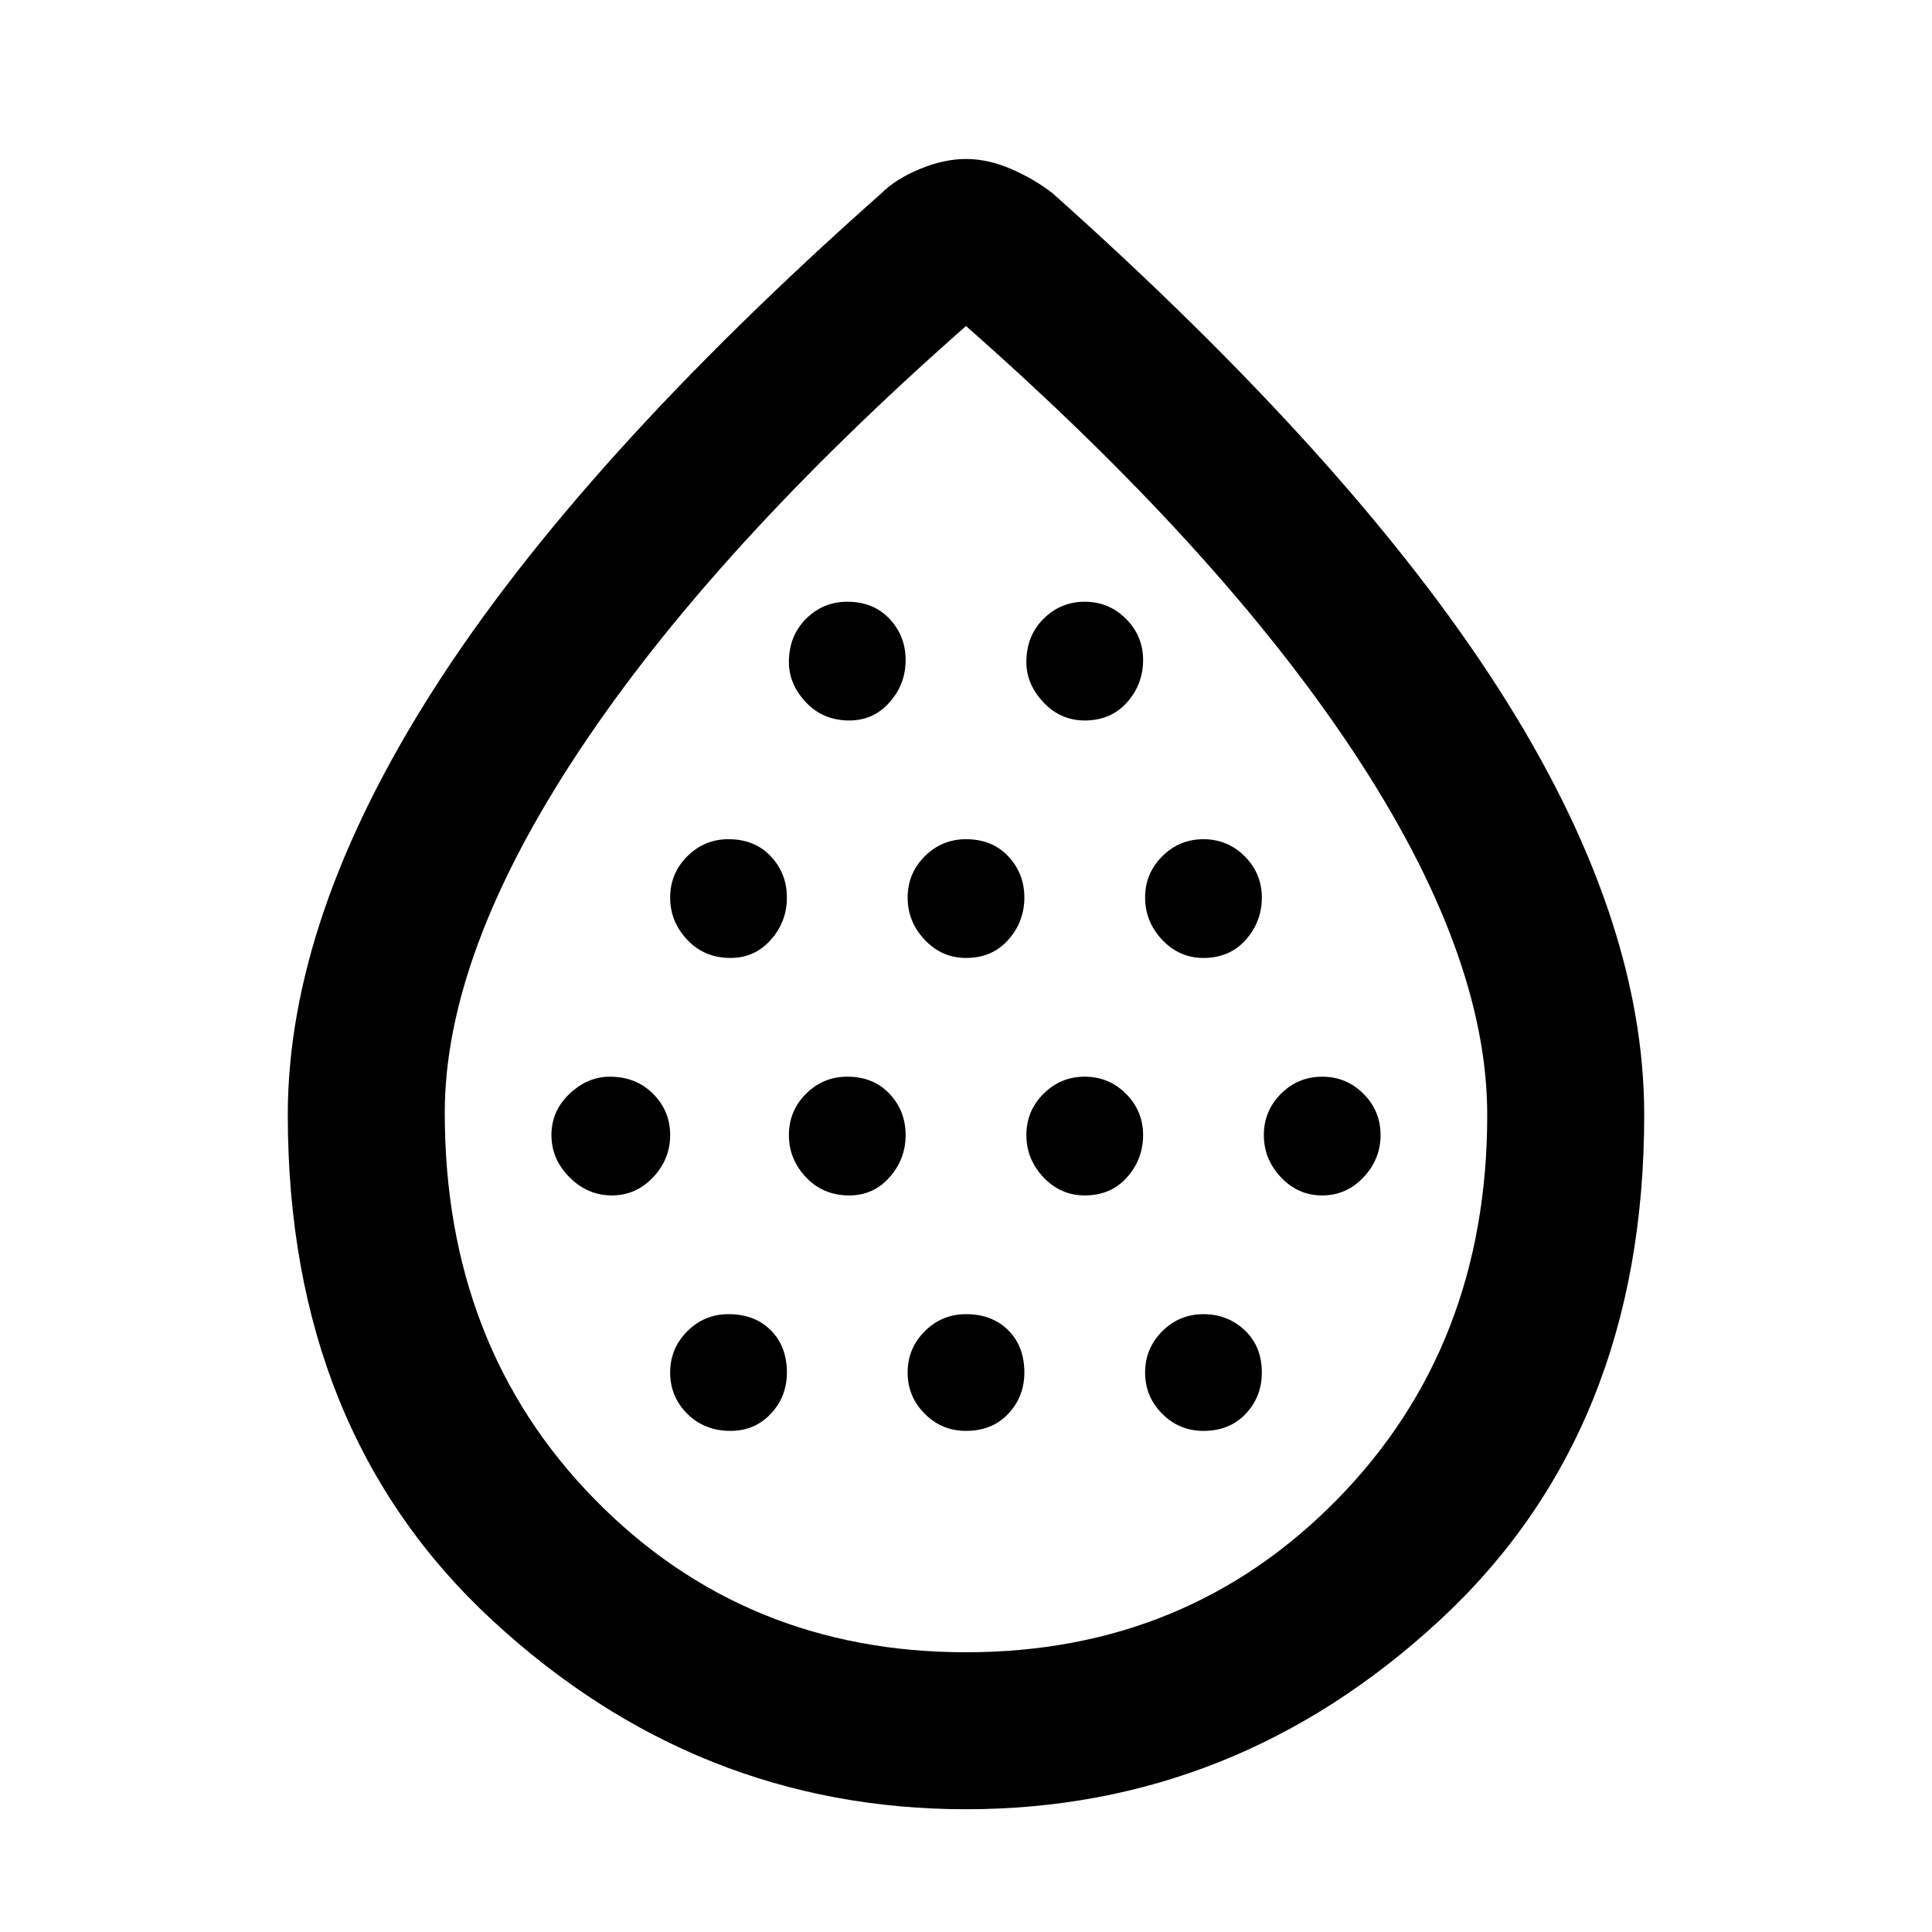 <svg xmlns="http://www.w3.org/2000/svg" height="48" width="48"><path d="M15.2 29.7q.6 0 1.025-.45.425-.45.425-1.05 0-.6-.425-1.025-.425-.425-1.075-.425-.55 0-1 .425-.45.425-.45 1.025 0 .6.45 1.05.45.45 1.05.45Zm2.95-5.9q.6 0 1-.45t.4-1.05q0-.6-.4-1.025-.4-.425-1.05-.425-.6 0-1.025.425-.425.425-.425 1.025 0 .6.425 1.05.425.45 1.075.45Zm0 11.75q.6 0 1-.425t.4-1.025q0-.65-.4-1.05t-1.05-.4q-.6 0-1.025.425-.425.425-.425 1.025 0 .6.425 1.025.425.425 1.075.425Zm2.95-5.85q.6 0 1-.45t.4-1.05q0-.6-.4-1.025-.4-.425-1.05-.425-.6 0-1.025.425-.425.425-.425 1.025 0 .6.425 1.05.425.45 1.075.45Zm0-11.8q.6 0 1-.45t.4-1.05q0-.6-.4-1.025-.4-.425-1.05-.425-.6 0-1.025.425-.425.425-.425 1.075 0 .55.425 1 .425.45 1.075.45Zm2.9 5.9q.65 0 1.05-.45t.4-1.05q0-.6-.4-1.025-.4-.425-1.05-.425-.6 0-1.025.425-.425.425-.425 1.025 0 .6.425 1.05.425.45 1.025.45Zm0 11.75q.65 0 1.05-.425t.4-1.025q0-.65-.4-1.05t-1.05-.4q-.6 0-1.025.425-.425.425-.425 1.025 0 .6.425 1.025.425.425 1.025.425Zm2.95-5.85q.65 0 1.05-.45t.4-1.05q0-.6-.425-1.025-.425-.425-1.025-.425-.6 0-1.025.425-.425.425-.425 1.025 0 .6.425 1.05.425.45 1.025.45Zm0-11.8q.65 0 1.05-.45t.4-1.05q0-.6-.425-1.025-.425-.425-1.025-.425-.6 0-1.025.425-.425.425-.425 1.075 0 .55.425 1 .425.45 1.025.45Zm2.95 5.9q.65 0 1.05-.45t.4-1.05q0-.6-.425-1.025-.425-.425-1.025-.425-.6 0-1.025.425-.425.425-.425 1.025 0 .6.425 1.05.425.45 1.025.45Zm0 11.75q.65 0 1.05-.425t.4-1.025q0-.65-.425-1.05t-1.025-.4q-.6 0-1.025.425-.425.425-.425 1.025 0 .6.425 1.025.425.425 1.025.425Zm2.95-5.85q.6 0 1.025-.45.425-.45.425-1.05 0-.6-.425-1.025-.425-.425-1.025-.425-.6 0-1.025.425-.425.425-.425 1.025 0 .6.425 1.05.425.45 1.025.45ZM24 44.95q-6.7 0-11.775-4.7T7.15 27.7q0-4.9 3.625-10.575Q14.4 11.45 21.9 4.8q.35-.35.95-.6T24 3.95q.55 0 1.125.25t1.025.6q7.45 6.65 11.075 12.3 3.625 5.65 3.625 10.6 0 7.85-5.075 12.55Q30.7 44.95 24 44.95Zm0-3.9q5.5 0 9.225-3.8 3.725-3.8 3.725-9.55 0-4-3.325-9.025T24 8.1q-6.3 5.55-9.625 10.575Q11.05 23.7 11.05 27.65q0 5.8 3.725 9.6T24 41.05Zm0-11.5Z"/></svg>